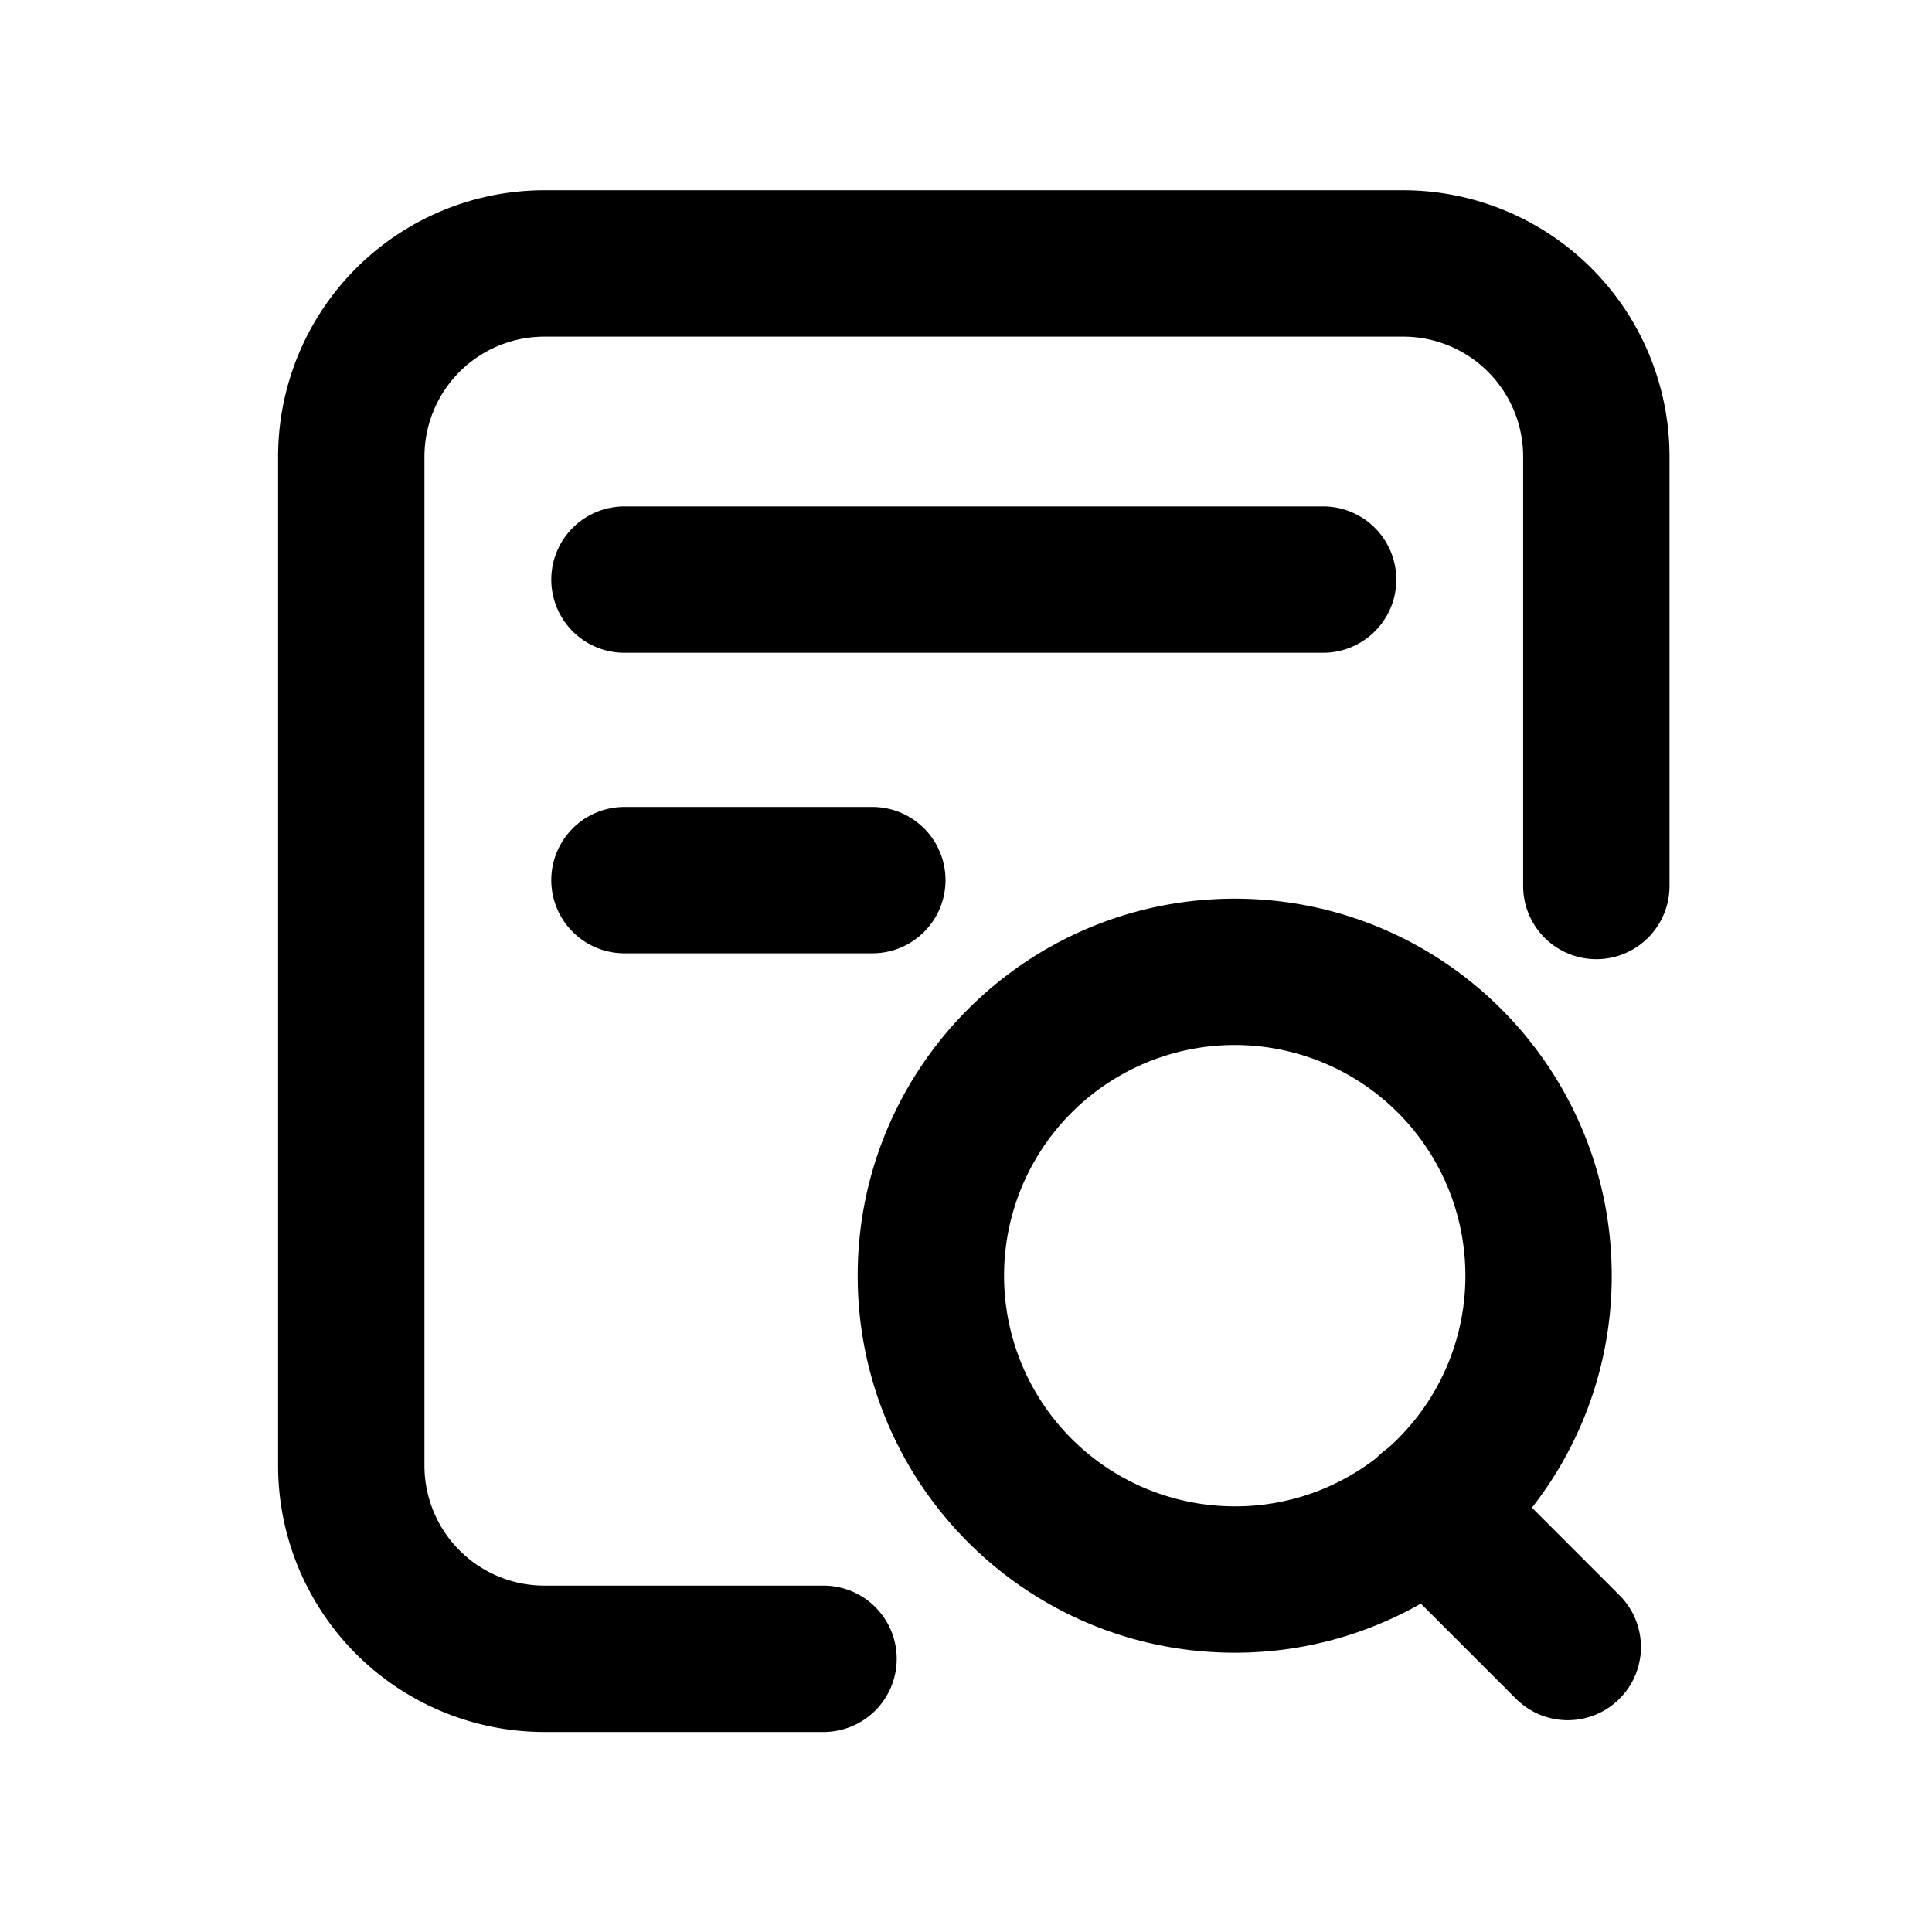 <svg width="66" height="66" xmlns="http://www.w3.org/2000/svg"><path d="M55.332 54.504a2.5 2.5 0 01-3.535 3.536l-3.258-3.258a12.822 12.822 0 01-6.36 1.677c-7.113 0-12.879-5.766-12.879-12.88 0-7.113 5.766-12.879 12.88-12.879 7.113 0 12.879 5.766 12.879 12.88a12.82 12.82 0 01-2.726 7.924l3 3zM50.06 43.579a7.88 7.88 0 10-7.88 7.88 7.83 7.83 0 004.847-1.66l.032-.033c.11-.11.227-.207.352-.293a7.858 7.858 0 002.649-5.894zM28.133 54.167a2.5 2.5 0 110 5H18.6a9.1 9.1 0 01-9.1-9.1V15.6a9.1 9.1 0 019.1-9.1h29.333a9.1 9.1 0 019.1 9.1v14.667a2.5 2.5 0 01-5 0V15.6a4.1 4.1 0 00-4.1-4.1H18.6a4.1 4.1 0 00-4.1 4.1v34.467a4.1 4.1 0 004.1 4.1h9.533zM45.2 22.3H21.333a2.5 2.5 0 010-5H45.2a2.5 2.5 0 110 5zM29.8 32.567h-8.467a2.5 2.5 0 010-5H29.8a2.5 2.5 0 110 5z"/></svg>